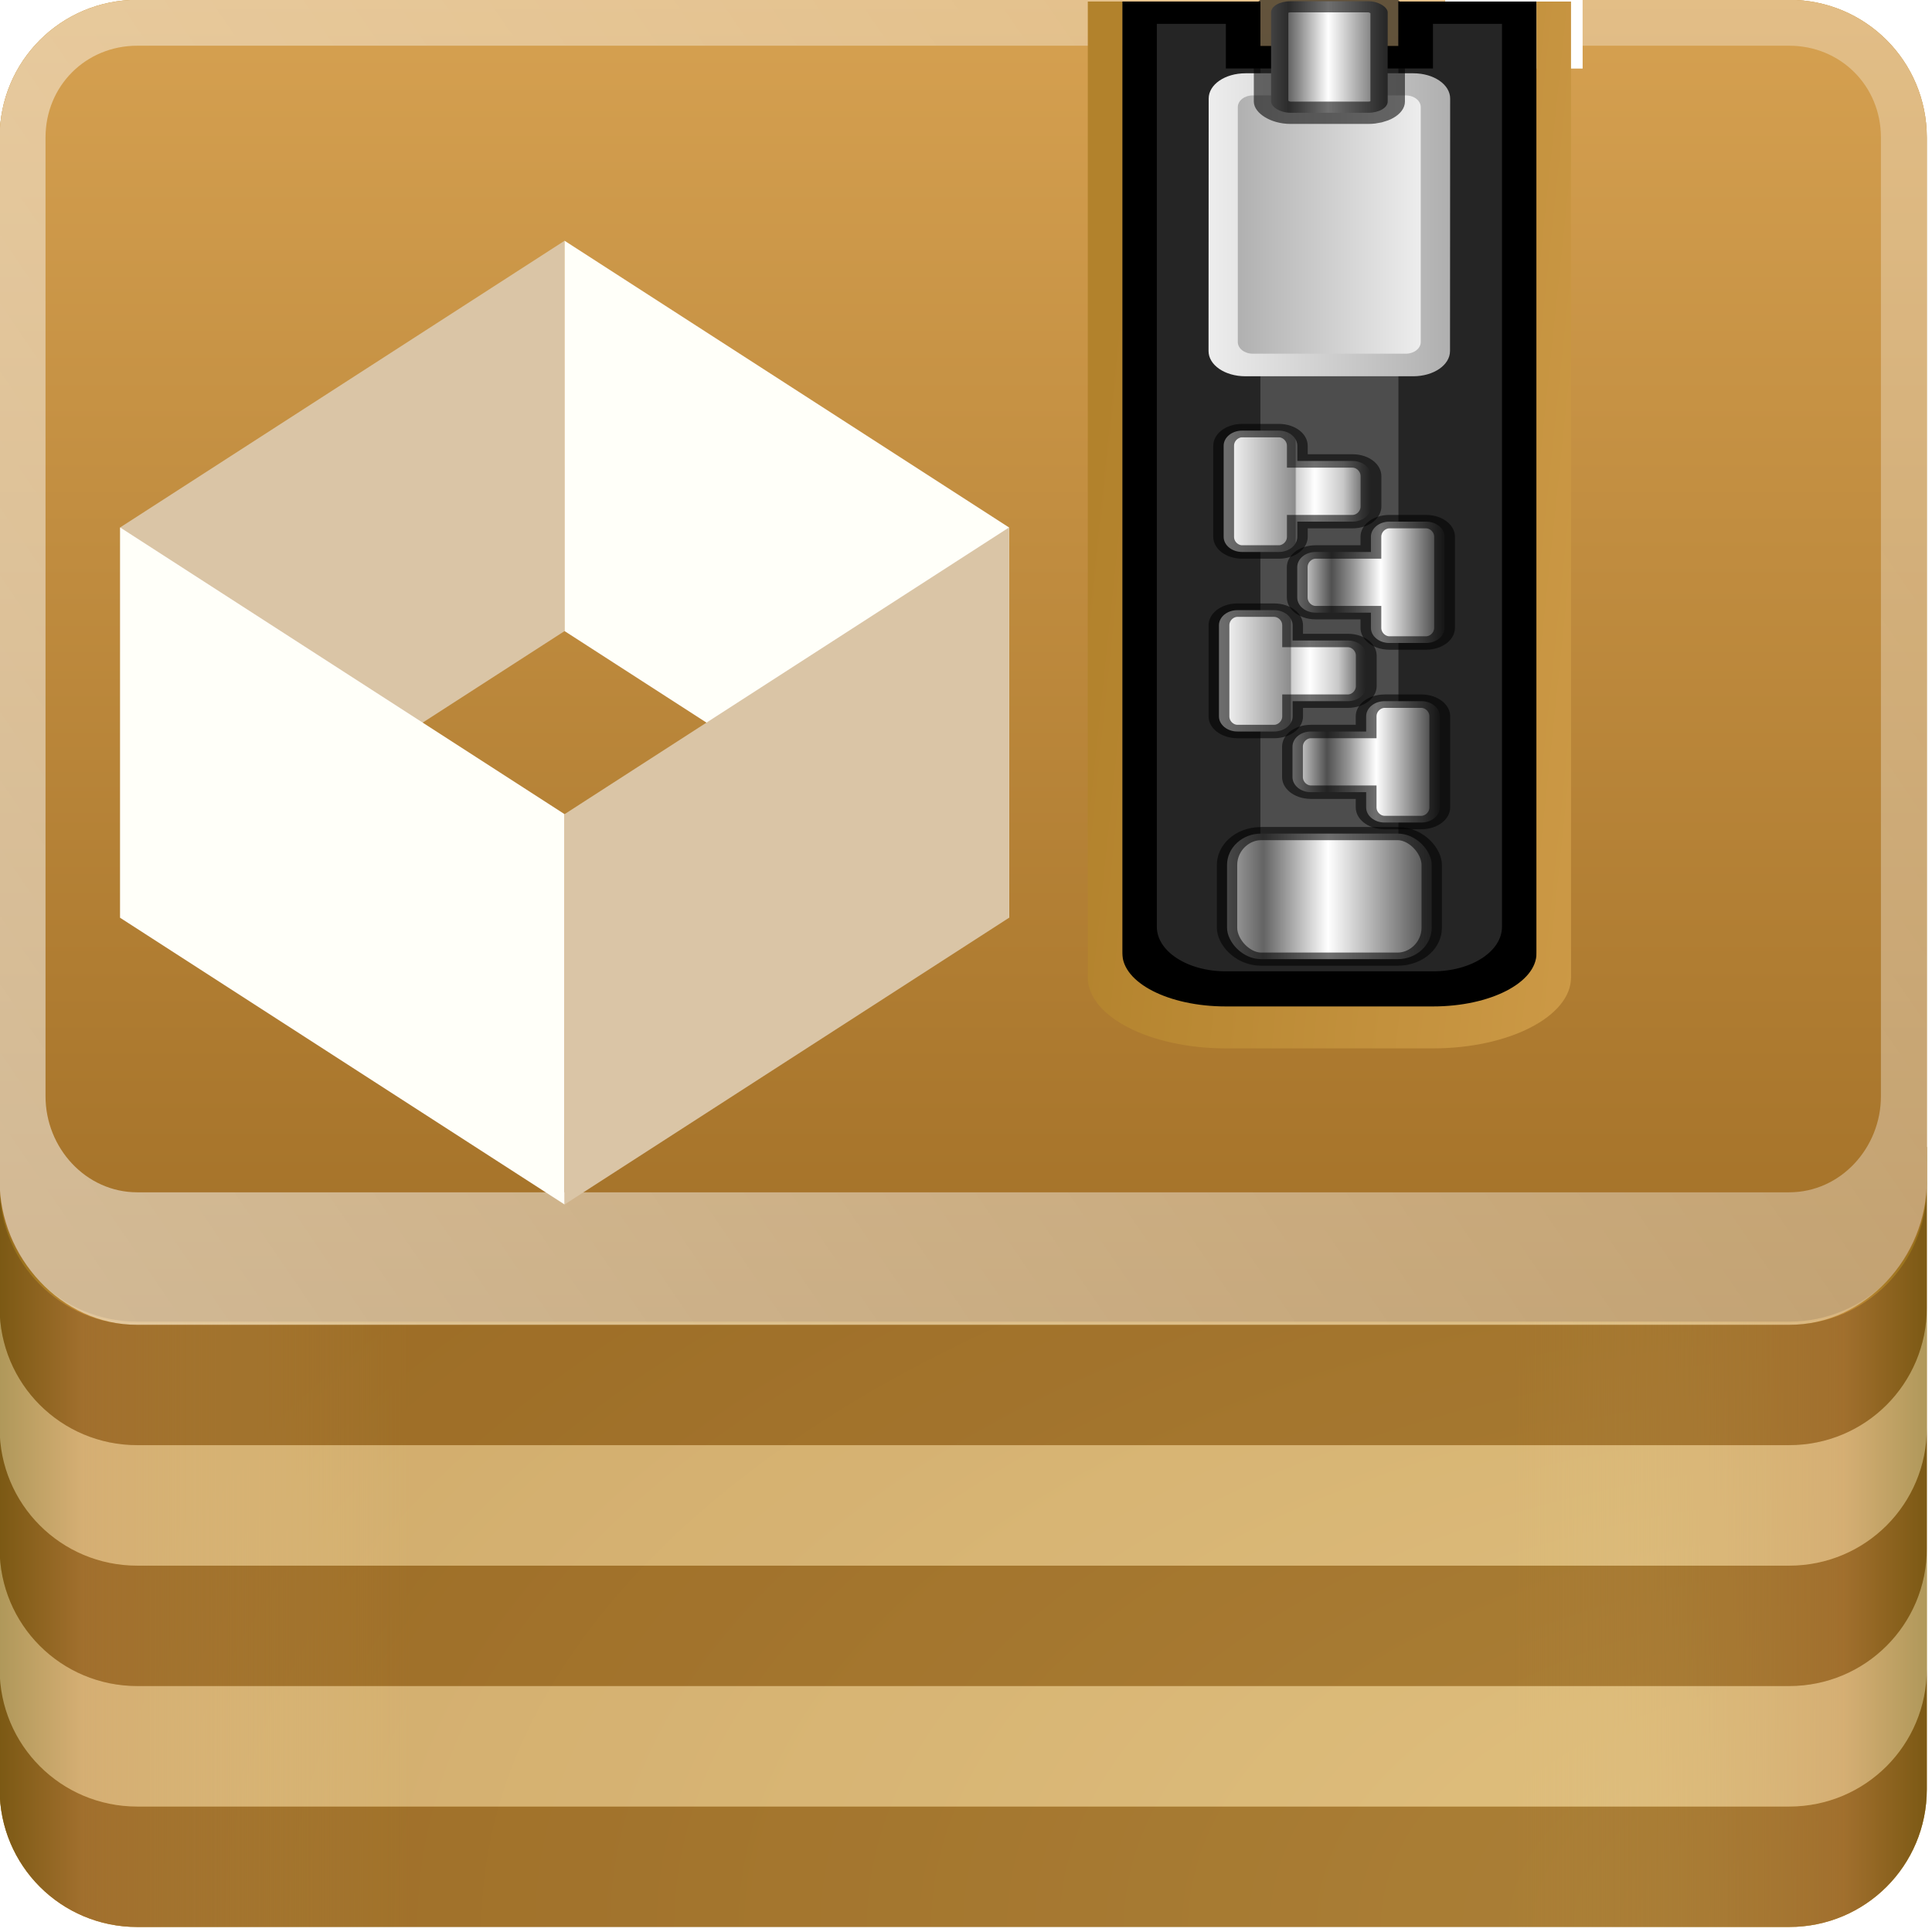 <?xml version="1.0" encoding="UTF-8" standalone="no"?>
<svg
   xmlns:dc="http://purl.org/dc/elements/1.1/"
   xmlns:cc="http://creativecommons.org/ns#"
   xmlns:rdf="http://www.w3.org/1999/02/22-rdf-syntax-ns#"
   xmlns:svg="http://www.w3.org/2000/svg"
   xmlns="http://www.w3.org/2000/svg"
   xmlns:xlink="http://www.w3.org/1999/xlink"
   xmlns:sodipodi="http://sodipodi.sourceforge.net/DTD/sodipodi-0.dtd"
   xmlns:inkscape="http://www.inkscape.org/namespaces/inkscape"
   style="display:inline"
   id="svg2408"
   height="16"
   width="16"
   version="1.0"
   sodipodi:docname="application-vnd.flatpak.svg"
   inkscape:version="0.92.2 2405546, 2018-03-11">
  <sodipodi:namedview
     pagecolor="#ffffff"
     bordercolor="#666666"
     borderopacity="1"
     objecttolerance="10"
     gridtolerance="10"
     guidetolerance="10"
     inkscape:pageopacity="0"
     inkscape:pageshadow="2"
     inkscape:window-width="1920"
     inkscape:window-height="1010"
     id="namedview107"
     showgrid="false"
     inkscape:zoom="20.85965"
     inkscape:cx="8.2528286"
     inkscape:cy="7.6432852"
     inkscape:window-x="0"
     inkscape:window-y="32"
     inkscape:window-maximized="1"
     inkscape:current-layer="layer1" />
  <defs
     id="defs2410">
    <linearGradient
       id="linearGradient919">
      <stop
         id="stop913"
         style="stop-color:#8e6c14;stop-opacity:1"
         offset="0" />
      <stop
         id="stop915"
         style="stop-color:#c38c38;stop-opacity:1"
         offset="0.2" />
      <stop
         id="stop917"
         style="stop-color:#d4a749;stop-opacity:0"
         offset="1" />
    </linearGradient>
    <linearGradient
       id="linearGradient3329">
      <stop
         offset="0"
         style="stop-color:#b2822c;stop-opacity:1"
         id="stop3331" />
      <stop
         offset="1"
         style="stop-color:#cc9946;stop-opacity:1"
         id="stop3333" />
    </linearGradient>
    <linearGradient
       id="linearGradient3321">
      <stop
         offset="0"
         style="stop-color:#8e6c14;stop-opacity:1"
         id="stop3323" />
      <stop
         offset="0.2"
         style="stop-color:#c38c38;stop-opacity:1"
         id="stop3325" />
      <stop
         offset="1"
         style="stop-color:#d4a749;stop-opacity:0"
         id="stop3327" />
    </linearGradient>
    <linearGradient
       id="linearGradient3315">
      <stop
         offset="0"
         style="stop-color:#d4a749;stop-opacity:1"
         id="stop3317" />
      <stop
         offset="1"
         style="stop-color:#be892e;stop-opacity:1"
         id="stop3319" />
    </linearGradient>
    <linearGradient
       id="linearGradient3604">
      <stop
         offset="0"
         style="stop-color:#2f2f2f;stop-opacity:1"
         id="stop3606" />
      <stop
         offset="0.437"
         style="stop-color:#ffffff;stop-opacity:1"
         id="stop3608" />
      <stop
         offset="0.621"
         style="stop-color:#979797;stop-opacity:1"
         id="stop3610" />
      <stop
         offset="0.772"
         style="stop-color:#505050;stop-opacity:1"
         id="stop3612" />
      <stop
         offset="1"
         style="stop-color:#e6e6e6;stop-opacity:1"
         id="stop3614" />
    </linearGradient>
    <linearGradient
       id="linearGradient3435">
      <stop
         offset="0"
         style="stop-color:#ededed;stop-opacity:1"
         id="stop3437" />
      <stop
         offset="1"
         style="stop-color:#b0b0b0;stop-opacity:1"
         id="stop3439" />
    </linearGradient>
    <linearGradient
       id="linearGradient3354">
      <stop
         offset="0"
         style="stop-color:#b4b4b4;stop-opacity:1"
         id="stop3356" />
      <stop
         offset="0.205"
         style="stop-color:#646464;stop-opacity:1"
         id="stop3362" />
      <stop
         offset="0.496"
         style="stop-color:#ffffff;stop-opacity:1"
         id="stop3364" />
      <stop
         offset="1"
         style="stop-color:#3c3c3c;stop-opacity:1"
         id="stop3358" />
    </linearGradient>
    <linearGradient
       id="linearGradient3290">
      <stop
         offset="0"
         style="stop-color:#ffffff;stop-opacity:1"
         id="stop3292" />
      <stop
         offset="0.49"
         style="stop-color:#8c8c8c;stop-opacity:1"
         id="stop3304" />
      <stop
         offset="0.5"
         style="stop-color:#cfcfcf;stop-opacity:1"
         id="stop3306" />
      <stop
         offset="0.623"
         style="stop-color:#ffffff;stop-opacity:1"
         id="stop3298" />
      <stop
         offset="0.817"
         style="stop-color:#c8c8c8;stop-opacity:1"
         id="stop3300" />
      <stop
         offset="1"
         style="stop-color:#505050;stop-opacity:1"
         id="stop3294" />
    </linearGradient>
    <linearGradient
       id="linearGradient3199">
      <stop
         offset="0"
         style="stop-color:#9a6820;stop-opacity:1"
         id="stop3201" />
      <stop
         offset="1"
         style="stop-color:#d6a151;stop-opacity:1"
         id="stop3203" />
    </linearGradient>
    <linearGradient
       gradientTransform="scale(1.006,0.994)"
       gradientUnits="userSpaceOnUse"
       id="ButtonShadow"
       y2="7.017"
       x2="45.448"
       y1="92.54"
       x1="45.448">
      <stop
         offset="0"
         style="stop-color:#000000;stop-opacity:1"
         id="stop3750" />
      <stop
         offset="1"
         style="stop-color:#000000;stop-opacity:0.588"
         id="stop3752" />
    </linearGradient>
    <linearGradient
       id="linearGradient3737">
      <stop
         offset="0"
         style="stop-color:#ffffff;stop-opacity:1"
         id="stop3739" />
      <stop
         offset="1"
         style="stop-color:#ffffff;stop-opacity:0.611"
         id="stop3741" />
    </linearGradient>
    <filter
       style="color-interpolation-filters:sRGB"
       id="filter3174">
      <feGaussianBlur
         stdDeviation="1.71"
         id="feGaussianBlur3176" />
    </filter>
    <linearGradient
       gradientTransform="translate(0,-1.255)"
       gradientUnits="userSpaceOnUse"
       xlink:href="#linearGradient3737"
       id="linearGradient3220"
       y2="27.429"
       x2="87.5"
       y1="74"
       x1="19.036" />
    <linearGradient
       gradientTransform="translate(0,-1.255)"
       gradientUnits="userSpaceOnUse"
       xlink:href="#linearGradient3321"
       id="linearGradient3234"
       y2="73"
       x2="24"
       y1="73"
       x1="6" />
    <linearGradient
       gradientTransform="matrix(-1,0,0,1,96,-1.255)"
       gradientUnits="userSpaceOnUse"
       xlink:href="#linearGradient919"
       id="linearGradient3246"
       y2="73"
       x2="24"
       y1="73"
       x1="6" />
    <linearGradient
       gradientTransform="translate(0,-1.255)"
       gradientUnits="userSpaceOnUse"
       xlink:href="#linearGradient3199"
       id="linearGradient3223"
       y2="5.833"
       x2="38.748"
       y1="72.409"
       x1="38.748" />
    <radialGradient
       gradientTransform="matrix(0,-1.085,2,0,-90,186.398)"
       gradientUnits="userSpaceOnUse"
       xlink:href="#linearGradient3315"
       id="radialGradient3229"
       fy="90"
       fx="90"
       r="42"
       cy="90"
       cx="90" />
    <clipPath
       id="clipPath3235">
      <path
         style="fill:#ffffff;fill-opacity:1;fill-rule:nonzero;stroke:none"
         id="path3237"
         d="m 66,6 v 55 c 0,1.662 1.338,3 3,3 h 6 c 1.662,0 3,-1.338 3,-3 V 6 H 74 V 8 H 70 V 6 Z" />
    </clipPath>
    <filter
       style="color-interpolation-filters:sRGB"
       id="filter3243"
       height="1.073"
       width="1.332"
       y="-0.037"
       x="-0.166">
      <feGaussianBlur
         stdDeviation="0.9"
         id="feGaussianBlur3245" />
    </filter>
    <linearGradient
       gradientTransform="matrix(0.494,0,0,0.704,2.17,30.048)"
       gradientUnits="userSpaceOnUse"
       xlink:href="#linearGradient3354"
       id="linearGradient3360"
       y2="59"
       x2="75.25"
       y1="59"
       x1="68.75" />
    <linearGradient
       gradientTransform="translate(0,-1)"
       gradientUnits="userSpaceOnUse"
       xlink:href="#linearGradient3290"
       id="linearGradient3372"
       y2="54"
       x2="73"
       y1="54"
       x1="69" />
    <linearGradient
       gradientTransform="matrix(0.5,0,0,0.398,1.745,49.119)"
       gradientUnits="userSpaceOnUse"
       xlink:href="#linearGradient3329"
       id="linearGradient3393"
       y2="65"
       x2="79"
       y1="64.163"
       x1="63.485" />
    <filter
       style="color-interpolation-filters:sRGB"
       id="filter3429"
       height="1.191"
       width="1.324"
       y="-0.095"
       x="-0.162">
      <feGaussianBlur
         stdDeviation="0.536"
         id="feGaussianBlur3431" />
    </filter>
    <linearGradient
       gradientTransform="matrix(-0.435,0,0,0.523,69.067,47.346)"
       gradientUnits="userSpaceOnUse"
       xlink:href="#linearGradient3435"
       id="linearGradient3489"
       y2="17.5"
       x2="75.062"
       y1="17.5"
       x1="68.969" />
    <linearGradient
       gradientTransform="matrix(0.435,0,0,0.523,6.42,47.346)"
       gradientUnits="userSpaceOnUse"
       xlink:href="#linearGradient3435"
       id="linearGradient3516"
       y2="17.763"
       x2="75.971"
       y1="17.763"
       x1="68.029" />
    <linearGradient
       gradientTransform="matrix(0.563,0,0,0.5,-1.956,22.998)"
       gradientUnits="userSpaceOnUse"
       xlink:href="#linearGradient3354"
       id="linearGradient3530"
       y2="59"
       x2="72.251"
       y1="59"
       x1="68.75" />
    <linearGradient
       gradientTransform="matrix(-1,0,0,1,144,-4)"
       gradientUnits="userSpaceOnUse"
       xlink:href="#linearGradient3604"
       id="linearGradient3602"
       y2="54"
       x2="73"
       y1="54"
       x1="69" />
    <clipPath
       id="clipPath3352">
      <path
         style="fill:#ffffff;fill-opacity:1;fill-rule:nonzero;stroke:none"
         id="path3354"
         d="m 11.688,64.375 c -2.216,0 -4,1.784 -4,4 v 33.688 c 0,2.216 1.784,4 4,4 h 36.094 c 2.216,0 4,-1.784 4,-4 V 68.375 c 0,-2.216 -1.784,-4 -4,-4 z M 18.562,80 h 7.281 v 1.906 c -0.205,0.352 -0.434,0.778 -0.719,1.281 -0.274,0.491 -0.576,1.015 -0.906,1.594 -0.33,0.579 -0.698,1.202 -1.062,1.844 -0.365,0.642 -0.718,1.296 -1.094,1.938 -0.365,0.642 -0.749,1.259 -1.125,1.875 -0.376,0.616 -0.74,1.178 -1.094,1.719 H 26 V 94 h -8 v -1.969 l 5,-8.719 c 0.16,-0.264 0.289,-0.498 0.438,-0.75 0.16,-0.252 0.329,-0.53 0.5,-0.781 h -5.375 z M 28,80 h 1.812 V 94 H 28 Z m 4,0 h 4.219 c 0.44,1.4e-5 0.847,0.012 1.25,0.062 0.403,0.038 0.785,0.13 1.125,0.281 0.34,0.151 0.642,0.398 0.906,0.688 0.277,0.289 0.499,0.666 0.688,1.156 0.126,0.314 0.231,0.642 0.281,0.969 0.05,0.314 0.062,0.642 0.062,0.969 -9e-6,0.528 -0.068,1.034 -0.219,1.562 -0.138,0.516 -0.36,0.997 -0.688,1.438 -0.189,0.264 -0.467,0.493 -0.781,0.656 -0.314,0.164 -0.648,0.274 -1,0.375 -0.352,0.088 -0.698,0.15 -1.062,0.188 -0.352,0.025 -0.661,0.063 -0.938,0.062 H 33.812 V 94 H 32 Z m 1.844,1.781 v 4.781 h 2.094 c 0.855,7e-6 1.509,-0.222 2,-0.625 0.503,-0.415 0.781,-1.02 0.781,-1.812 -8e-6,-0.226 -0.025,-0.461 -0.062,-0.688 -0.038,-0.239 -0.099,-0.455 -0.188,-0.656 C 38.381,82.58 38.263,82.401 38.125,82.25 37.987,82.086 37.826,81.982 37.625,81.906 37.461,81.843 37.252,81.813 37,81.812 36.761,81.8 36.551,81.781 36.375,81.781 Z" />
    </clipPath>
    <linearGradient
       gradientTransform="matrix(1.006,0,0,0.994,100,0)"
       gradientUnits="userSpaceOnUse"
       id="ButtonShadow-0"
       y2="7.017"
       x2="45.448"
       y1="92.54"
       x1="45.448">
      <stop
         offset="0"
         style="stop-color:#000000;stop-opacity:1"
         id="stop3750-8" />
      <stop
         offset="1"
         style="stop-color:#000000;stop-opacity:0.588"
         id="stop3752-5" />
    </linearGradient>
    <linearGradient
       gradientTransform="matrix(1.024,0,0,-1.012,-9.512,98.071)"
       gradientUnits="userSpaceOnUse"
       xlink:href="#ButtonShadow-0"
       id="linearGradient3780"
       y2="90.239"
       x2="32.251"
       y1="6.132"
       x1="32.251" />
    <linearGradient
       gradientTransform="matrix(1.024,0,0,-1.012,-9.512,98.071)"
       gradientUnits="userSpaceOnUse"
       xlink:href="#ButtonShadow-0"
       id="linearGradient3772"
       y2="90.239"
       x2="32.251"
       y1="6.132"
       x1="32.251" />
    <linearGradient
       gradientTransform="matrix(1.024,0,0,1.012,-9.512,-98.071)"
       gradientUnits="userSpaceOnUse"
       xlink:href="#ButtonShadow-0"
       id="linearGradient3725"
       y2="90.239"
       x2="32.251"
       y1="6.132"
       x1="32.251" />
    <linearGradient
       gradientTransform="translate(-16.739,-97)"
       gradientUnits="userSpaceOnUse"
       xlink:href="#ButtonShadow-0"
       id="linearGradient3721"
       y2="90.239"
       x2="32.251"
       y1="6.132"
       x1="32.251" />
    <linearGradient
       gradientTransform="matrix(1.024,0,0,1.012,-1.143,-98.071)"
       gradientUnits="userSpaceOnUse"
       xlink:href="#ButtonShadow-0"
       id="linearGradient3760"
       y2="90.239"
       x2="32.251"
       y1="6.132"
       x1="32.251" />
    <linearGradient
       y2="54"
       x2="73"
       y1="54"
       x1="69"
       gradientTransform="matrix(-0.533,0,0,0.68,76.132,31.824)"
       gradientUnits="userSpaceOnUse"
       id="linearGradient976"
       xlink:href="#linearGradient3604" />
    <linearGradient
       y2="54"
       x2="73"
       y1="54"
       x1="69"
       gradientTransform="matrix(-0.533,0,0,0.68,76.2,27.801)"
       gradientUnits="userSpaceOnUse"
       id="linearGradient980"
       xlink:href="#linearGradient3604" />
    <linearGradient
       y2="54"
       x2="73"
       y1="54"
       x1="69"
       gradientTransform="matrix(0.533,0,0,0.68,-0.643,29.784)"
       gradientUnits="userSpaceOnUse"
       id="linearGradient990"
       xlink:href="#linearGradient3290" />
    <linearGradient
       y2="54"
       x2="73"
       y1="54"
       x1="69"
       gradientTransform="matrix(0.533,0,0,0.68,-0.574,25.761)"
       gradientUnits="userSpaceOnUse"
       id="linearGradient994"
       xlink:href="#linearGradient3290" />
  </defs>
  <g
     transform="translate(0,-80)"
     style="display:none"
     id="layer2">
    <rect
       style="opacity:0.9;fill:url(#ButtonShadow);fill-opacity:1;fill-rule:nonzero;stroke:none;filter:url(#filter3174)"
       id="rect3745"
       y="7"
       x="5"
       ry="6"
       rx="6"
       height="85"
       width="86" />
  </g>
  <g
     transform="matrix(0.239,0,0,0.239,0.53,-6.709)"
     style="display:inline"
     id="layer4" />
  <g
     transform="matrix(0.19,0,0,0.19,-1.143,-0.903)"
     style="display:inline"
     id="layer1">
    <path
       style="fill:url(#radialGradient3229);fill-opacity:1;fill-rule:nonzero;stroke:none"
       id="rect2419"
       d="m 12,4.745 c -3.324,0 -6,2.676 -6,6 v 72 c 0,3.324 2.676,6 6,6 h 72 c 3.324,0 6,-2.676 6,-6 v -72 C 90,7.421 87.324,4.745 84,4.745 h -9 v 3 h -6 v -3 z" />
    <path
       style="fill:url(#linearGradient3234);fill-opacity:1;fill-rule:nonzero;stroke:none"
       id="rect3222"
       d="m 6,54.745 v 28 c 0,3.324 2.676,6 6,6 h 12 v -34 z" />
    <path
       style="fill:url(#linearGradient3246);fill-opacity:1;fill-rule:nonzero;stroke:none"
       id="path3244"
       d="m 90,54.745 v 28 c 0,3.324 -2.676,6 -6,6 H 72 v -34 z" />
    <path
       style="fill:url(#linearGradient3223);fill-opacity:1;fill-rule:nonzero;stroke:none"
       id="rect3195"
       d="m 12,4.745 c -3.324,0 -6,2.676 -6,6 v 45.615 c 0,3.324 2.676,6 6,6 h 72 c 3.324,0 6,-2.676 6,-6 V 10.745 C 90,7.421 87.324,4.745 84,4.745 h -9 v 3 h -6 v -3 z" />
    <path
       style="opacity:0.5;fill:url(#linearGradient3220);fill-opacity:1;fill-rule:nonzero;stroke:none"
       id="rect3207"
       d="m 12,4.745 c -3.324,0 -6,2.676 -6,6 l 5e-7,45.477 c 0,3.324 2.676,6.277 6,6.277 h 72 c 3.324,0 6,-2.953 6,-6.277 V 10.745 C 90,7.421 87.324,4.745 84,4.745 h -9 v 2 h 9 c 2.246,0 4,1.754 4,4 v 41.792 c 0,2.246 -1.754,4.185 -4,4.185 H 12 c -2.246,0 -4,-1.939 -4,-4.185 L 8,10.745 C 8,8.499 9.754,6.745 12,6.745 h 57 v -2 z" />
    <path
       style="display:inline;opacity:0.3;fill:#502d16;fill-opacity:1;fill-rule:nonzero;stroke:none;stroke-width:1"
       id="path3193-6"
       d="m 6.001,77.497 v 5.248 c 0,3.324 2.676,6 6,6 h 72 c 3.324,0 6,-2.676 6,-6 v -5.248 c 0,3.324 -2.676,6 -6,6 h -72 c -3.324,0 -6,-2.676 -6,-6 z"
       inkscape:connector-curvature="0" />
    <path
       style="display:inline;opacity:0.3;fill:#ffffff;fill-opacity:1;fill-rule:nonzero;stroke:none;stroke-width:1"
       id="path3193-3-7"
       d="m 5.999,72.241 v 5.253 c 0,3.324 2.676,6 6,6 h 72 c 3.324,0 6,-2.676 6,-6 v -5.253 c 0,3.324 -2.676,6 -6,6 h -72 c -3.324,0 -6,-2.676 -6,-6 z"
       inkscape:connector-curvature="0" />
    <path
       style="display:inline;opacity:0.3;fill:#502d16;fill-opacity:1;fill-rule:nonzero;stroke:none;stroke-width:1"
       id="path3193-6-3"
       d="m 6,66.996 v 5.248 c 0,3.324 2.676,6 6,6 h 72.001 c 3.324,0 6,-2.676 6,-6 v -5.248 c 0,3.324 -2.676,6 -6,6 H 12 c -3.324,0 -6,-2.676 -6,-6 z"
       inkscape:connector-curvature="0" />
    <path
       style="display:inline;opacity:0.3;fill:#ffffff;fill-opacity:1;fill-rule:nonzero;stroke:none;stroke-width:1"
       id="path3193-3-7-6"
       d="m 5.999,61.741 v 5.253 c 0,3.324 2.676,6 6,6 h 72.001 c 3.324,0 6,-2.676 6,-6 v -5.253 c 0,3.324 -2.676,6 -6,6 H 11.999 c -3.324,0 -6,-2.676 -6,-6 z"
       inkscape:connector-curvature="0" />
    <path
       style="display:inline;opacity:0.3;fill:#502d16;fill-opacity:1;fill-rule:nonzero;stroke:none;stroke-width:1"
       id="path3193-6-3-7"
       d="m 5.999,56.496 v 5.248 c 0,3.324 2.676,6 6,6 h 72.001 c 3.324,0 6,-2.676 6,-6 v -5.248 c 0,3.324 -2.676,6 -6,6 H 11.999 c -3.324,0 -6,-2.676 -6,-6 z"
       inkscape:connector-curvature="0" />
    <g
       style="display:inline"
       id="g1060"
       transform="matrix(0.976,0,0,0.976,-1.68,-5.755)">
      <g
         id="g1085"
         transform="matrix(1.067,0,0,1.067,-3.138,-2.333)">
        <path
           style="display:inline;opacity:1;fill:#dac5a6;fill-opacity:1;stroke:none;stroke-width:12.692;stroke-linejoin:round;stroke-miterlimit:4;stroke-dasharray:none;stroke-dashoffset:0;stroke-opacity:1;paint-order:stroke fill markers"
           d="m 15.359,34.353 18.602,-12 v 16.337 l -18.602,12 z"
           id="rect1008-7"
           inkscape:connector-curvature="0"
           sodipodi:nodetypes="ccccc" />
        <path
           style="opacity:1;fill:#fffff9;fill-opacity:1;stroke:none;stroke-width:12.692;stroke-linejoin:round;stroke-miterlimit:4;stroke-dasharray:none;stroke-dashoffset:0;stroke-opacity:1;paint-order:stroke fill markers"
           d="m 15.359,34.353 18.602,12 v 16.337 l -18.602,-12 z"
           id="rect1008"
           inkscape:connector-curvature="0"
           sodipodi:nodetypes="ccccc" />
        <path
           style="display:inline;opacity:1;fill:#fffff9;fill-opacity:1;stroke:none;stroke-width:12.692;stroke-linejoin:round;stroke-miterlimit:4;stroke-dasharray:none;stroke-dashoffset:0;stroke-opacity:1;paint-order:stroke fill markers"
           d="m 33.961,22.353 18.602,12 v 16.337 l -18.602,-12 z"
           id="rect1008-3"
           inkscape:connector-curvature="0"
           sodipodi:nodetypes="ccccc" />
        <path
           style="display:inline;opacity:1;fill:#dac5a6;fill-opacity:1;stroke:none;stroke-width:12.692;stroke-linejoin:round;stroke-miterlimit:4;stroke-dasharray:none;stroke-dashoffset:0;stroke-opacity:1;paint-order:stroke fill markers"
           d="m 33.961,46.353 18.602,-12 v 16.337 l -18.602,12 z"
           id="rect1008-7-5"
           inkscape:connector-curvature="0"
           sodipodi:nodetypes="ccccc" />
      </g>
    </g>
  </g>
  <g
     transform="matrix(1.196,0,0,0.773,-11.205,-1.709)"
     id="g1038">
    <g
       id="layer3"
       transform="matrix(0.478,0,0,0.478,0.532,-22.392)">
      <path
         d="m 34.745,51.505 v 21.277 c 0,0.831 0.669,1.5 1.5,1.5 h 3 c 0.831,0 1.5,-0.669 1.5,-1.5 V 51.505 h -2 v 1 h -2 v -1 z"
         id="rect3201"
         style="fill:#252525;fill-opacity:1;fill-rule:nonzero;stroke:none;stroke-width:0.5"
         inkscape:connector-curvature="0" />
      <rect
         width="2"
         height="19.47"
         x="36.745"
         y="52.505"
         id="rect3247"
         style="fill:#4d4d4d;fill-opacity:1;fill-rule:nonzero;stroke:none;stroke-width:0.446" />
      <rect
         width="2.965"
         height="2.814"
         rx="0.494"
         ry="0.704"
         x="36.262"
         y="70.154"
         id="rect3211"
         style="fill:url(#linearGradient3360);fill-opacity:1;fill-rule:nonzero;stroke:#000000;stroke-width:0.295;stroke-linecap:square;stroke-linejoin:miter;stroke-miterlimit:4;stroke-dasharray:none;stroke-dashoffset:0;stroke-opacity:0.564" />
      <path
         d="m 66,6 v 41.472 c 0,1.662 1.338,3 3,3 h 6 c 1.662,0 3,-1.338 3,-3 V 6 H 74 V 8 H 70 V 6 Z"
         clip-path="url(#clipPath3235)"
         id="path3231"
         style="fill:none;stroke:#000000;stroke-width:2;stroke-linecap:square;stroke-linejoin:miter;stroke-miterlimit:4;stroke-dasharray:none;stroke-dashoffset:0;stroke-opacity:1;filter:url(#filter3243)"
         transform="matrix(0.5,0,0,0.5,1.745,48.505)"
         inkscape:connector-curvature="0" />
      <path
         style="fill:url(#linearGradient990);fill-opacity:1;fill-rule:nonzero;stroke:#000000;stroke-width:0.301;stroke-linecap:square;stroke-linejoin:miter;stroke-miterlimit:4;stroke-dasharray:none;stroke-dashoffset:0;stroke-opacity:0.564"
         id="use3312"
         d="m 36.412,65.146 c -0.144,0 -0.267,0.148 -0.267,0.34 v 2.04 c 0,0.192 0.123,0.34 0.267,0.34 h 0.533 c 0.144,0 0.267,-0.148 0.267,-0.34 v -0.34 h 0.8 c 0.148,0 0.267,-0.152 0.267,-0.34 v -0.68 c 0,-0.188 -0.119,-0.34 -0.267,-0.34 h -0.8 v -0.34 c 0,-0.192 -0.123,-0.34 -0.267,-0.34 z"
         inkscape:connector-curvature="0" />
      <path
         d="m 39.077,67.186 c 0.144,0 0.267,0.148 0.267,0.34 v 2.04 c 0,0.192 -0.123,0.34 -0.267,0.34 h -0.533 c -0.144,0 -0.267,-0.148 -0.267,-0.34 v -0.34 h -0.8 c -0.148,0 -0.267,-0.152 -0.267,-0.34 v -0.68 c 0,-0.188 0.119,-0.34 0.267,-0.34 h 0.8 v -0.34 c 0,-0.192 0.123,-0.34 0.267,-0.34 z"
         id="use3342"
         style="fill:url(#linearGradient976);fill-opacity:1;fill-rule:nonzero;stroke:#000000;stroke-width:0.301;stroke-linecap:square;stroke-linejoin:miter;stroke-miterlimit:4;stroke-dasharray:none;stroke-dashoffset:0;stroke-opacity:0.564"
         inkscape:connector-curvature="0" />
      <path
         d="m 34.245,51.505 v 21.872 c 0,0.876 0.899,1.591 2,1.591 h 3 c 1.101,0 2,-0.715 2,-1.591 V 51.505 h -0.5 v 21.33 c 0,0.661 -0.669,1.193 -1.5,1.193 h -3 c -0.831,0 -1.5,-0.532 -1.5,-1.193 V 51.505 Z"
         id="path3376"
         style="fill:url(#linearGradient3393);fill-opacity:1;fill-rule:nonzero;stroke:none;stroke-width:0.446"
         inkscape:connector-curvature="0" />
      <path
         d="m 36.531,53.113 c -0.299,0 -0.535,0.252 -0.535,0.566 l -0.002,5.659 c 9e-6,0.314 0.236,0.566 0.535,0.566 h 2.428 c 0.299,0 0.535,-0.252 0.535,-0.566 l 0.002,-5.659 c 0,-0.314 -0.236,-0.566 -0.535,-0.566 z"
         id="rect3403"
         style="fill:url(#linearGradient3516);fill-opacity:1;fill-rule:nonzero;stroke:none;stroke-width:0.477"
         inkscape:connector-curvature="0" />
      <path
         d="m 38.851,53.609 c 0.12,0 0.217,0.117 0.217,0.262 v 5.265 c 0,0.145 -0.097,0.262 -0.217,0.262 h -2.216 c -0.12,0 -0.217,-0.117 -0.217,-0.262 v -5.265 c 0,-0.145 0.097,-0.262 0.217,-0.262 z"
         id="rect3470"
         style="fill:url(#linearGradient3489);fill-opacity:1;fill-rule:nonzero;stroke:none;stroke-width:0.477"
         inkscape:connector-curvature="0" />
      <rect
         width="1.689"
         height="2.5"
         rx="0.282"
         ry="0.25"
         x="36.9"
         y="51.498"
         id="rect3399"
         style="fill:url(#linearGradient3530);fill-opacity:1;fill-rule:nonzero;stroke:#000000;stroke-width:0.5;stroke-linecap:square;stroke-linejoin:miter;stroke-miterlimit:4;stroke-dasharray:none;stroke-dashoffset:0;stroke-opacity:0.564" />
      <path
         style="fill:url(#linearGradient994);fill-opacity:1;fill-rule:nonzero;stroke:#000000;stroke-width:0.301;stroke-linecap:square;stroke-linejoin:miter;stroke-miterlimit:4;stroke-dasharray:none;stroke-dashoffset:0;stroke-opacity:0.564"
         id="use3312-3"
         d="m 36.48,61.122 c -0.144,0 -0.267,0.148 -0.267,0.34 v 2.04 c 0,0.192 0.123,0.34 0.267,0.34 h 0.533 c 0.144,0 0.267,-0.148 0.267,-0.34 v -0.34 h 0.8 c 0.148,0 0.267,-0.152 0.267,-0.34 V 62.142 c 0,-0.188 -0.119,-0.34 -0.267,-0.34 h -0.8 v -0.34 c 0,-0.192 -0.123,-0.34 -0.267,-0.34 z"
         inkscape:connector-curvature="0" />
      <path
         d="m 39.146,63.162 c 0.144,0 0.267,0.148 0.267,0.34 v 2.04 c 0,0.192 -0.123,0.34 -0.267,0.34 H 38.613 c -0.144,0 -0.267,-0.148 -0.267,-0.34 v -0.34 h -0.8 c -0.148,0 -0.267,-0.152 -0.267,-0.34 v -0.68 c 0,-0.188 0.119,-0.34 0.267,-0.34 h 0.8 v -0.34 c 0,-0.192 0.123,-0.34 0.267,-0.34 z"
         id="use3342-7"
         style="fill:url(#linearGradient980);fill-opacity:1;fill-rule:nonzero;stroke:#000000;stroke-width:0.301;stroke-linecap:square;stroke-linejoin:miter;stroke-miterlimit:4;stroke-dasharray:none;stroke-dashoffset:0;stroke-opacity:0.564"
         inkscape:connector-curvature="0" />
    </g>
  </g>
</svg>
